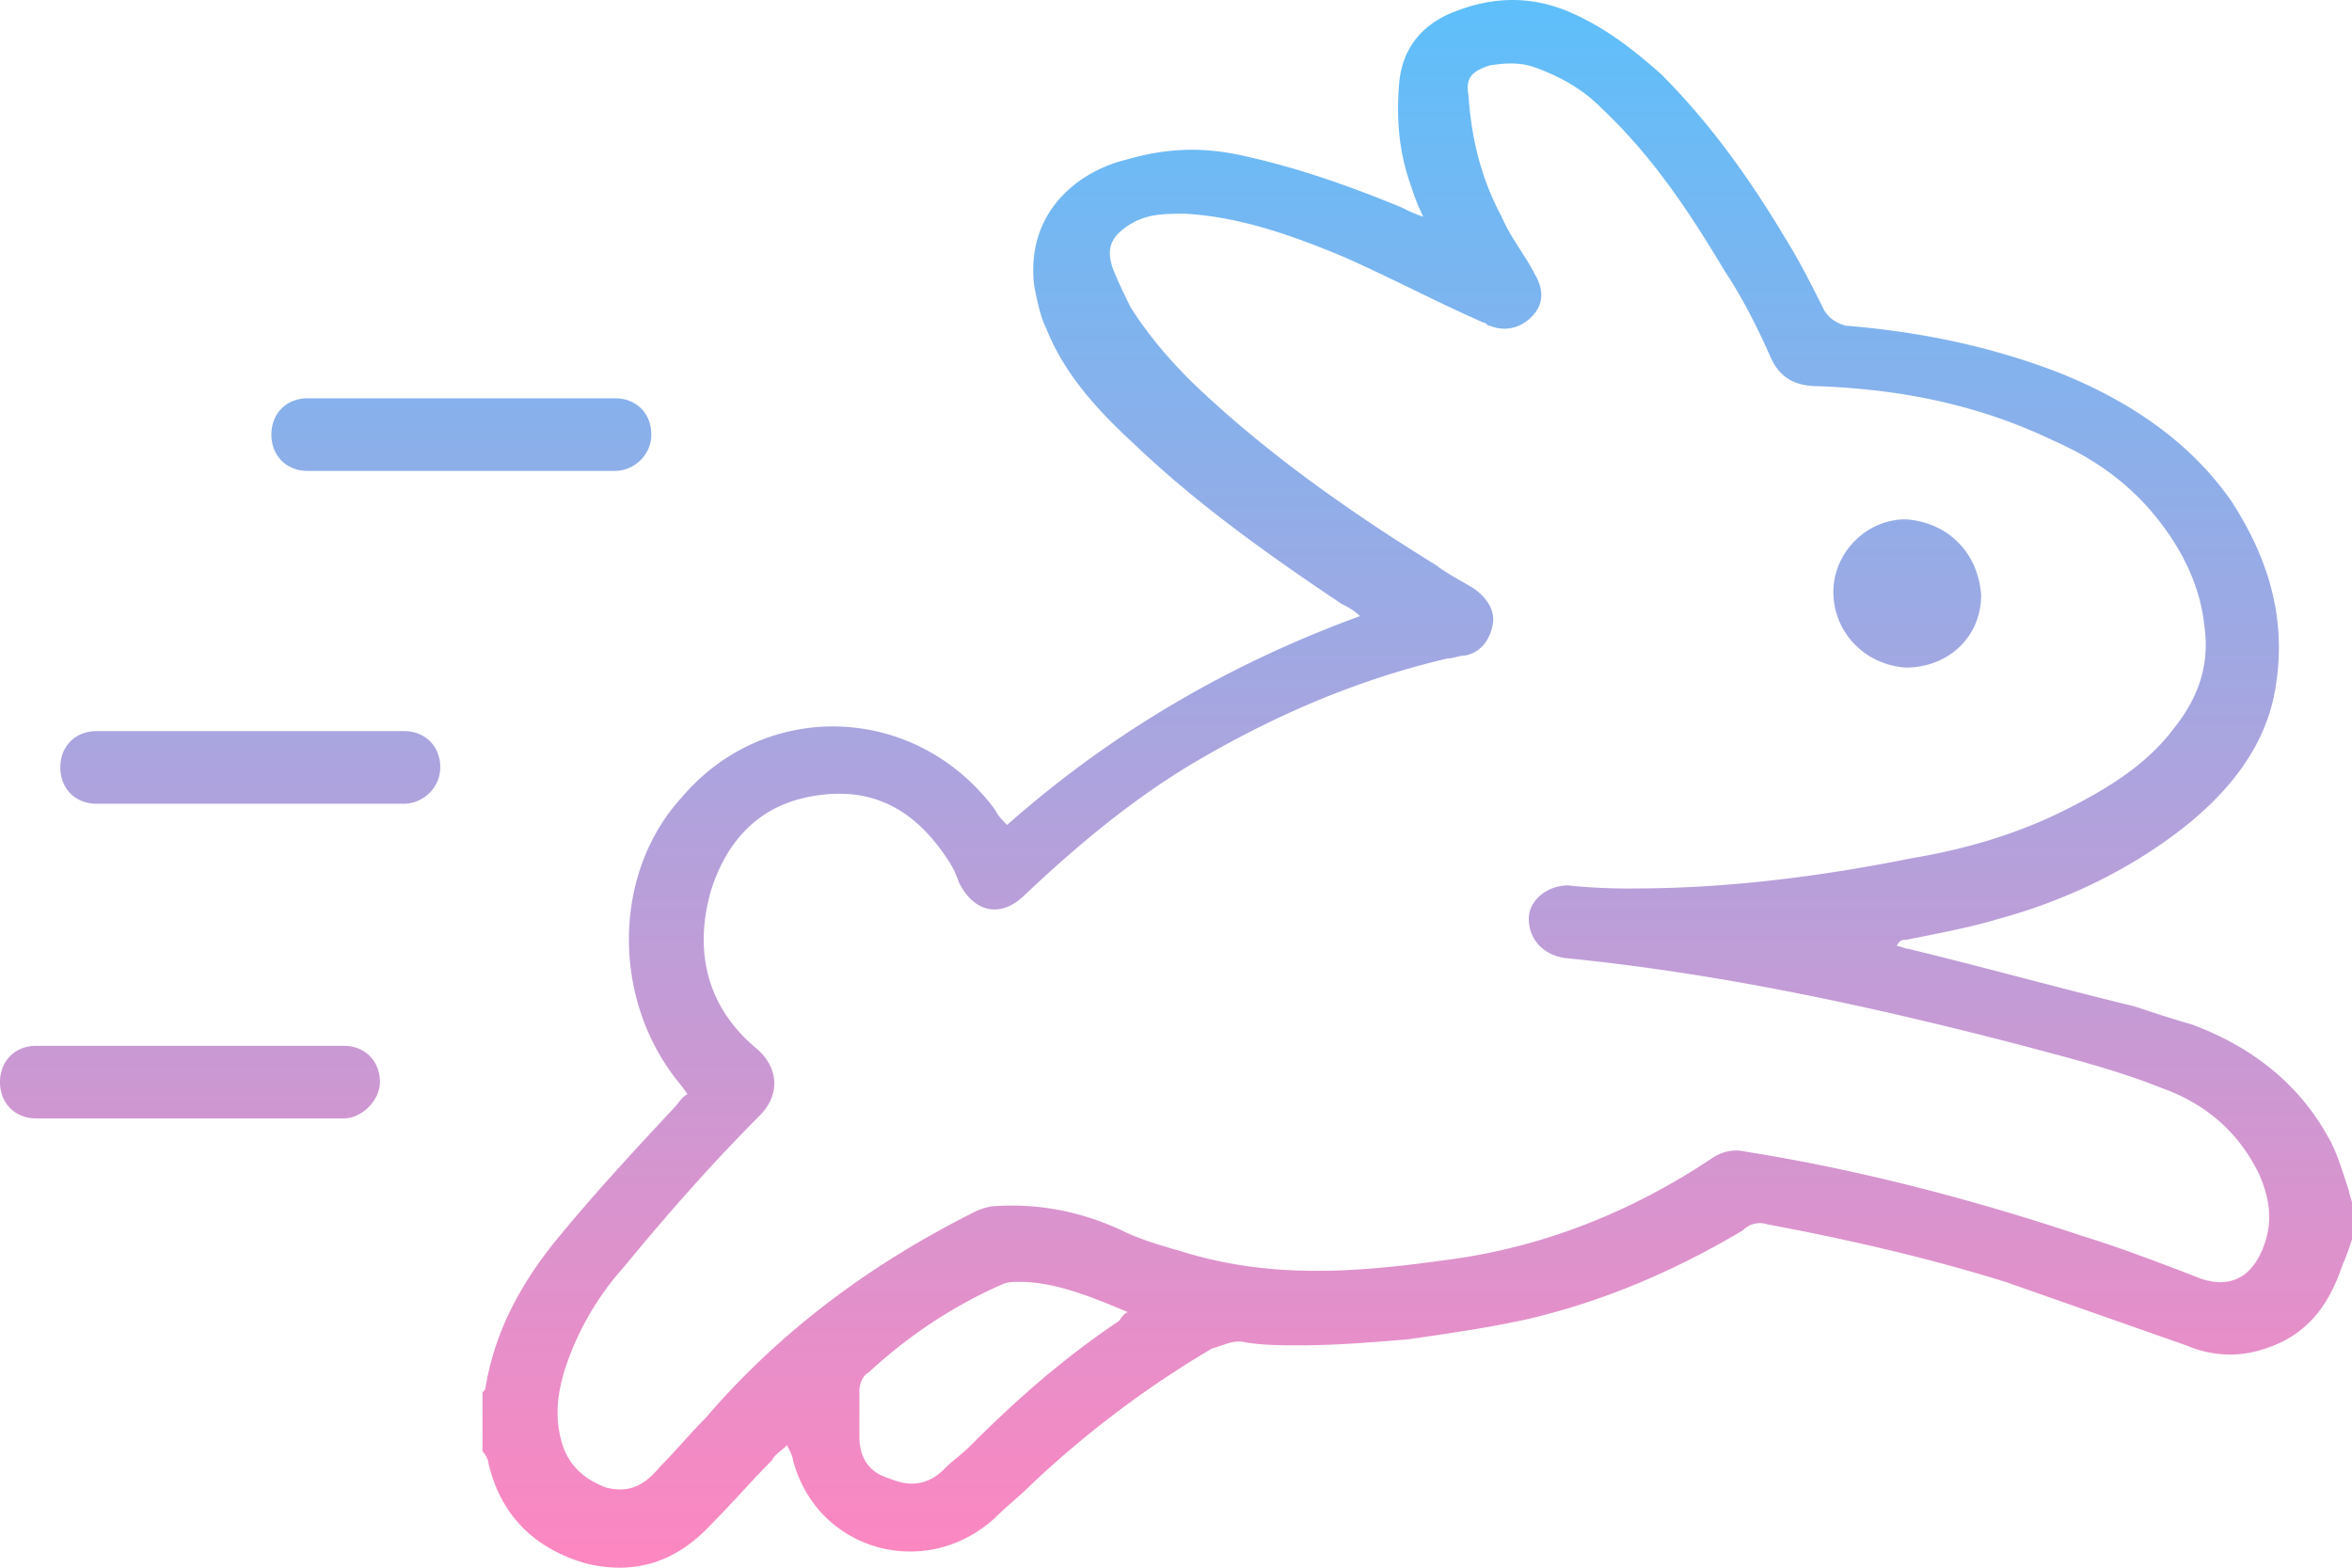 <svg viewBox="0 0 114 76" fill="none" xmlns="http://www.w3.org/2000/svg"><path d="M114 60.087c-.146.44-.292.88-.438 1.173-.731 2.2-1.9 3.668-4.239 4.254-1.169.294-2.338.147-3.361-.293l-8.77-3.08c-3.8-1.174-7.6-2.054-11.546-2.788-.438-.146-.877 0-1.17.294-3.215 1.907-6.576 3.374-10.23 4.254-1.9.44-3.946.733-5.992 1.027-1.754.146-3.508.293-5.262.293-.877 0-1.753 0-2.63-.147-.585-.146-1.023.147-1.608.294a49.107 49.107 0 0 0-8.77 6.6c-.584.587-1.169 1.027-1.753 1.614-3.362 3.08-8.623 1.614-9.793-2.787 0-.147-.146-.44-.292-.734-.292.294-.584.44-.73.734-1.024 1.027-1.9 2.053-2.924 3.08-1.753 1.907-3.8 2.494-6.138 1.907-2.485-.733-4.092-2.347-4.677-4.84 0-.147-.146-.44-.292-.587v-2.787c0-.147.146-.147.146-.293.438-2.64 1.608-4.841 3.215-6.895 1.9-2.347 3.946-4.547 5.993-6.747.146-.147.292-.44.584-.587-.292-.44-.584-.733-.877-1.173-2.777-3.96-2.63-9.682.585-13.202 4.092-4.84 11.4-4.547 15.2.587.146.293.292.44.584.733 4.97-4.4 10.67-7.774 17.1-10.121-.292-.294-.584-.44-.877-.587-3.507-2.347-7.015-4.84-10.084-7.774-1.754-1.614-3.362-3.374-4.239-5.574-.292-.587-.438-1.32-.584-2.054-.439-3.52 2.046-5.574 4.53-6.16 2.047-.587 3.8-.587 5.7-.147 2.631.587 5.116 1.467 7.6 2.494.293.146.585.293 1.024.44a10.06 10.06 0 0 1-.585-1.467c-.585-1.614-.73-3.227-.585-4.988.147-1.76 1.17-2.933 2.777-3.52 1.9-.733 3.8-.733 5.7.147 1.608.733 2.923 1.76 4.239 2.933 2.338 2.347 4.238 4.988 5.992 7.921.73 1.174 1.316 2.347 1.9 3.52.292.44.585.588 1.023.734 3.654.294 7.162 1.027 10.523 2.347 3.216 1.32 6.139 3.227 8.185 6.16 1.9 2.935 2.777 6.015 2.046 9.535-.585 2.64-2.338 4.694-4.385 6.308-2.63 2.053-5.7 3.52-8.915 4.4-1.462.44-3.07.734-4.53 1.027-.147 0-.293 0-.44.294.147 0 .44.146.585.146 3.654.88 7.308 1.907 10.962 2.787.877.294 1.754.587 2.777.88 2.777 1.027 5.115 2.787 6.577 5.428.438.733.731 1.76 1.023 2.64 0 .147.146.44.146.587v1.76zM79.215 43.071c4.531 0 9.062-.586 13.447-1.466 2.63-.44 5.115-1.174 7.453-2.347 2.047-1.027 3.947-2.2 5.262-3.96 1.169-1.468 1.754-3.081 1.461-4.988-.146-1.467-.73-2.934-1.607-4.254-1.462-2.2-3.362-3.667-5.7-4.694-3.654-1.76-7.454-2.493-11.4-2.64-1.17 0-1.9-.44-2.339-1.467-.584-1.32-1.315-2.787-2.192-4.107-1.754-2.934-3.508-5.574-5.992-7.921-.877-.88-1.9-1.467-3.07-1.907-.73-.293-1.461-.293-2.338-.147-.877.294-1.17.587-1.023 1.467.146 2.054.584 3.96 1.608 5.868.438 1.026 1.169 1.906 1.607 2.787.439.733.439 1.466-.146 2.053-.584.587-1.315.734-2.046.44-.146 0-.146-.146-.292-.146-2.339-1.027-4.531-2.2-6.87-3.228-2.484-1.026-4.969-1.906-7.6-2.053-1.023 0-1.9 0-2.777.587-.876.586-1.023 1.173-.73 2.053.292.734.584 1.32.877 1.907 1.023 1.614 2.338 3.08 3.8 4.4 3.361 3.081 7.161 5.721 10.961 8.068.585.44 1.17.734 1.9 1.174.585.44 1.023 1.026.877 1.76-.146.733-.585 1.32-1.315 1.467-.293 0-.585.146-.877.146-4.385 1.027-8.477 2.788-12.423 5.134-2.923 1.76-5.554 3.961-8.039 6.308-1.169 1.173-2.484.88-3.215-.587a4.395 4.395 0 0 0-.585-1.173c-1.461-2.2-3.361-3.374-5.992-3.08-2.777.293-4.53 1.906-5.408 4.547-.877 2.933-.292 5.72 2.193 7.774 1.023.88 1.169 2.2.146 3.227-2.339 2.347-4.531 4.84-6.577 7.334a13.804 13.804 0 0 0-2.923 5.134c-.293 1.027-.439 2.054-.146 3.227.292 1.174 1.023 1.907 2.192 2.347 1.17.294 1.9-.147 2.63-1.027.732-.733 1.462-1.613 2.193-2.347 3.654-4.254 8.038-7.48 13.008-9.974.292-.147.73-.294 1.023-.294 2.192-.146 4.238.294 6.138 1.174.877.44 1.9.733 2.923 1.027 4.239 1.32 8.331 1.026 12.57.44 4.823-.587 9.207-2.347 13.153-4.987.439-.294 1.023-.44 1.608-.294 5.554.88 11.108 2.347 16.369 4.107 1.9.587 3.8 1.32 5.7 2.054 1.316.44 2.339 0 2.923-1.32.585-1.32.439-2.494-.146-3.814-1.023-2.054-2.631-3.374-4.677-4.107-2.192-.88-4.53-1.467-6.723-2.054-7.308-1.907-14.761-3.52-22.215-4.254-1.023-.146-1.754-.88-1.754-1.907 0-.88.877-1.613 1.9-1.613a28.22 28.22 0 0 0 3.215.147zM54.661 63.608c-1.753-.733-3.507-1.466-5.261-1.466-.292 0-.585 0-.877.146-2.338 1.027-4.53 2.494-6.43 4.254-.293.147-.44.587-.44.88v2.2c0 1.027.44 1.76 1.462 2.054 1.023.44 1.9.293 2.631-.44.439-.44.877-.733 1.316-1.174 2.192-2.2 4.53-4.253 7.161-6.014.146-.146.146-.293.438-.44zM92.37 25.176c-1.9 0-3.507 1.614-3.507 3.52 0 1.907 1.461 3.52 3.507 3.668 2.046 0 3.654-1.467 3.654-3.52-.146-2.055-1.608-3.521-3.654-3.668zm-60.8-4.107c0-1.027-.73-1.76-1.754-1.76H14.908c-1.023 0-1.754.733-1.754 1.76 0 1.027.73 1.76 1.754 1.76h14.907c.877 0 1.754-.733 1.754-1.76zM21.34 37.204c0-1.027-.731-1.76-1.754-1.76H4.677c-1.023 0-1.754.733-1.754 1.76 0 1.027.73 1.76 1.754 1.76h14.908c.877 0 1.753-.733 1.753-1.76zM18.415 52.46c0-1.026-.73-1.76-1.753-1.76H1.754C.73 50.7 0 51.433 0 52.46c0 1.027.73 1.76 1.754 1.76h14.908c.877 0 1.753-.88 1.753-1.76z" fill="url(#paint0_linear)"/><defs><linearGradient id="paint0_linear" x1="57.158" y1=".653" x2="57.158" y2="76.627" gradientUnits="userSpaceOnUse"><stop stop-color="#5FBFFA"/><stop offset="1" stop-color="#FF86C0"/></linearGradient></defs></svg>